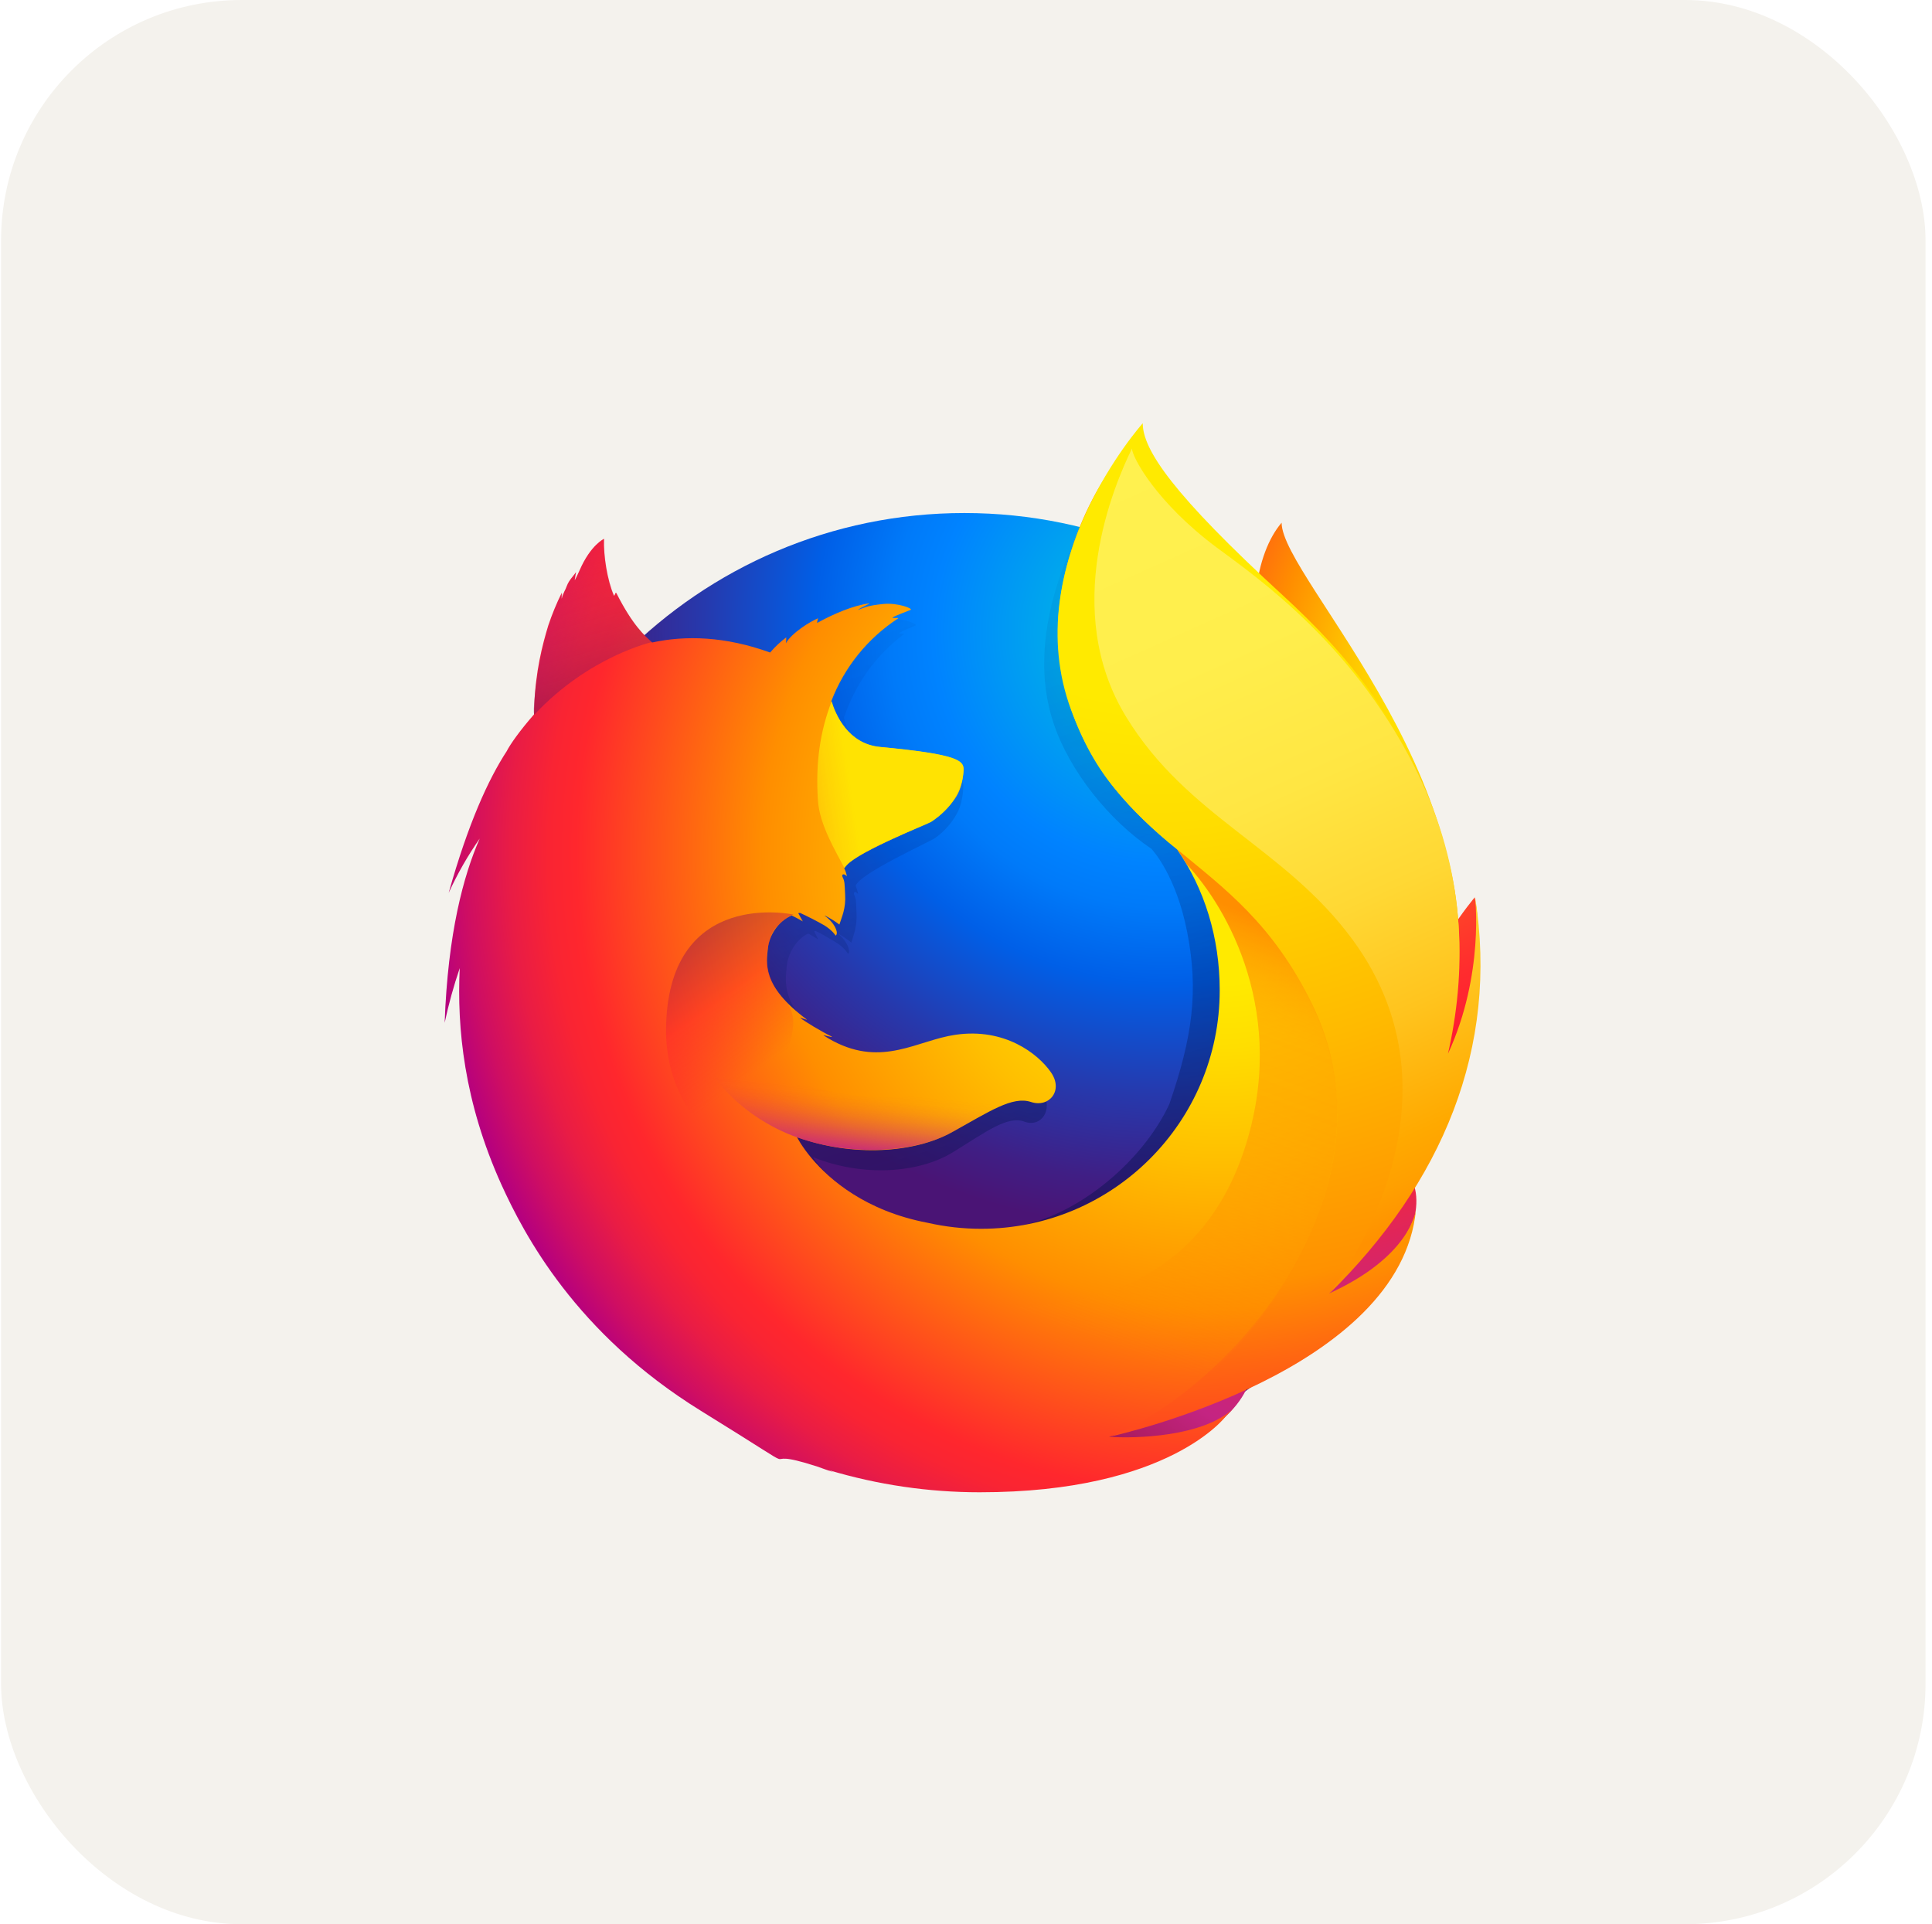 <svg width="257" height="256" viewBox="0 0 257 256" fill="none" xmlns="http://www.w3.org/2000/svg">
<rect x="0.642" y="0.5" width="255" height="255" rx="31.5" fill="#F4F2ED"/>
<rect x="0.642" y="0.5" width="255" height="255" rx="31.5" stroke="#F4F2ED"/>
<path d="M170.484 69.543C167.024 73.571 165.408 82.648 168.921 91.839C172.427 101.036 177.81 99.039 181.163 108.417C185.591 120.787 183.527 137.412 183.527 137.412C183.527 137.412 188.85 152.821 192.557 136.45C200.758 105.712 170.484 77.118 170.484 69.543V69.543Z" fill="url(#paint0_radial_22_677)"/>
<path d="M128.248 197.191C163.692 197.191 192.403 168.317 192.403 132.723C192.403 97.129 163.692 68.254 128.281 68.254C92.871 68.254 64.159 97.122 64.159 132.723C64.093 168.357 92.838 197.191 128.248 197.191Z" fill="url(#paint1_radial_22_677)"/>
<path d="M176.321 172.471C174.932 173.453 173.476 174.328 171.966 175.096C173.97 172.164 175.82 169.125 177.503 165.992C178.872 164.476 180.121 163.007 181.143 161.417C181.637 160.636 182.198 159.674 182.792 158.552C186.392 152.059 190.366 141.56 190.48 130.773V130.746C190.48 130.479 190.486 130.212 190.48 129.951C190.5 127.246 190.219 124.541 189.651 121.896C189.678 122.103 189.705 122.31 189.732 122.517C189.698 122.357 189.671 122.196 189.638 122.036C189.691 122.33 189.732 122.617 189.778 122.898C190.513 129.143 189.992 135.241 187.367 139.73C187.327 139.796 187.28 139.856 187.24 139.923C188.603 133.097 189.057 125.556 187.541 118.008C187.541 118.008 186.933 114.342 182.425 103.201C179.834 96.788 175.225 91.532 171.152 87.705C167.585 83.29 164.339 80.324 162.556 78.447C158.823 74.52 157.26 71.574 156.619 69.65C156.064 69.37 148.938 62.45 148.371 62.19C145.258 67.012 135.481 82.087 140.136 96.181C142.246 102.566 147.576 109.192 153.153 112.912C153.4 113.193 156.472 116.532 157.934 124.067C159.444 131.848 158.649 137.919 155.543 146.903C151.89 154.785 142.527 162.573 133.758 163.368C115.017 165.071 108.152 153.956 108.152 153.956C114.85 156.635 122.25 156.074 126.758 153.295C131.3 150.49 134.045 148.406 136.269 149.227C138.466 150.042 140.216 147.671 138.646 145.213C136.169 141.399 131.654 139.429 127.173 140.217C122.631 140.958 118.47 144.552 112.513 141.072C112.125 140.852 111.751 140.604 111.398 140.337C111.003 140.077 112.673 140.731 112.286 140.438C111.13 139.81 109.08 138.434 108.546 137.946C108.459 137.866 109.447 138.26 109.354 138.18C103.791 133.598 104.485 130.499 104.659 128.555C104.799 126.999 105.807 125.008 107.511 124.2C108.332 124.648 108.846 124.995 108.846 124.995C108.846 124.995 108.492 124.28 108.305 123.9C108.372 123.873 108.432 123.88 108.499 123.853C109.174 124.18 110.663 125.022 111.451 125.536C112.473 126.257 112.8 126.899 112.8 126.899C112.8 126.899 113.067 126.752 112.867 126.124C112.793 125.863 112.486 125.048 111.471 124.22L111.531 124.227C112.139 124.574 112.713 124.968 113.247 125.416C113.535 124.381 114.049 123.292 113.935 121.355C113.869 119.992 113.895 119.638 113.655 119.111C113.441 118.656 113.775 118.483 114.149 118.95C114.082 118.583 113.975 118.222 113.829 117.882V117.848C114.296 116.225 123.693 111.997 124.374 111.503C125.496 110.708 126.438 109.686 127.139 108.497C127.66 107.662 128.054 106.493 128.148 104.723C128.201 103.448 127.607 102.593 118.103 101.597C115.505 101.344 113.982 99.46 113.114 97.724C112.954 97.35 112.793 97.009 112.633 96.668C112.479 96.274 112.353 95.867 112.266 95.453C113.822 90.991 116.427 87.217 120.267 84.365C120.474 84.171 119.432 84.412 119.639 84.225C119.886 84.004 121.476 83.363 121.776 83.216C122.143 83.042 120.207 82.221 118.49 82.421C116.747 82.615 116.373 82.829 115.445 83.223C115.832 82.835 117.061 82.334 116.774 82.334C114.89 82.622 112.56 83.717 110.556 84.953C110.549 84.739 110.596 84.525 110.676 84.325C109.748 84.719 107.457 86.315 106.796 87.671C106.823 87.411 106.836 87.15 106.836 86.89C106.128 87.484 105.487 88.152 104.926 88.887L104.892 88.92C99.496 86.743 94.741 86.603 90.72 87.578C89.839 86.696 89.411 87.337 87.408 82.942C87.274 82.675 87.515 83.203 87.408 82.942C87.081 82.087 87.608 84.078 87.408 82.942C84.042 85.601 79.614 88.606 77.49 90.73C77.463 90.817 79.968 90.022 77.49 90.73C76.622 90.977 76.682 91.492 76.548 96.154C76.515 96.508 76.542 96.902 76.515 97.222C74.819 99.387 73.663 101.217 73.222 102.165C71.025 105.952 68.607 111.85 66.263 121.181C67.298 118.65 68.54 116.212 69.99 113.894C68.04 118.85 66.156 126.625 65.782 138.601C66.256 136.129 66.858 133.685 67.592 131.28C67.131 141.219 68.848 151.138 72.615 160.342C73.964 163.641 76.194 168.644 79.988 174.135C91.916 186.685 108.739 194.5 127.373 194.5C146.848 194.5 164.319 185.99 176.321 172.471V172.471Z" fill="url(#paint2_linear_22_677)"/>
<path d="M161.928 181.588C185.47 178.863 195.889 154.604 182.505 154.123C170.417 153.742 150.775 182.877 161.928 181.588Z" fill="url(#paint3_radial_22_677)"/>
<path d="M184.202 149.174C200.398 139.749 196.177 119.384 196.177 119.384C196.177 119.384 189.925 126.645 185.678 138.22C181.484 149.682 174.464 154.865 184.202 149.174V149.174Z" fill="url(#paint4_radial_22_677)"/>
<path d="M132.783 193.638C155.363 200.844 174.771 183.051 162.81 177.113C151.93 171.756 122.07 190.231 132.783 193.638Z" fill="url(#paint5_radial_22_677)"/>
<path d="M185.885 157.817C186.432 157.042 187.174 154.557 187.835 153.449C191.822 147.01 191.849 141.88 191.849 141.767C194.26 129.737 194.039 124.828 192.557 115.744C191.361 108.43 186.152 97.951 181.637 92.908C176.982 87.711 180.261 89.401 175.753 85.607C171.806 81.225 167.973 76.891 165.889 75.147C150.815 62.544 151.156 59.865 151.443 59.411C151.396 59.464 151.323 59.545 151.229 59.651C151.049 58.937 150.922 58.342 150.922 58.342C150.922 58.342 142.68 66.585 140.951 80.311C139.815 89.274 143.175 98.618 148.03 104.596C150.561 107.689 153.42 110.501 156.559 112.979V112.972C160.232 118.242 162.249 124.748 162.249 131.748C162.249 149.274 148.037 163.481 130.505 163.481C128.114 163.481 125.737 163.214 123.406 162.686C115.131 161.11 110.356 156.935 107.971 154.103C106.609 152.48 106.028 151.298 106.028 151.298C113.441 153.956 121.636 153.395 126.618 150.643C131.641 147.858 134.679 145.794 137.144 146.609C139.575 147.417 141.512 145.066 139.775 142.628C138.072 140.19 133.644 136.704 127.072 137.672C122.043 138.407 117.435 141.974 110.85 138.514C110.423 138.293 110.015 138.053 109.614 137.786C109.18 137.532 111.024 138.173 110.596 137.886C109.314 137.265 107.043 135.902 106.455 135.421C106.355 135.341 107.451 135.735 107.35 135.655C101.193 131.106 101.961 128.041 102.154 126.11C102.308 124.567 103.43 122.597 105.313 121.796C106.222 122.243 106.789 122.584 106.789 122.584C106.789 122.584 106.402 121.876 106.188 121.495C106.262 121.468 106.335 121.475 106.402 121.448C107.15 121.769 108.8 122.61 109.668 123.118C110.797 123.833 111.157 124.474 111.157 124.474C111.157 124.474 111.458 124.327 111.237 123.706C111.157 123.452 110.817 122.637 109.695 121.816L109.761 121.822C110.429 122.163 111.064 122.557 111.658 123.004C111.972 121.976 112.54 120.901 112.419 118.977C112.346 117.628 112.379 117.274 112.112 116.753C111.872 116.305 112.246 116.132 112.66 116.592C112.586 116.225 112.473 115.871 112.306 115.53L112.313 115.497C112.827 113.887 123.232 109.699 123.987 109.205C125.209 108.437 126.251 107.422 127.046 106.226C127.627 105.398 128.061 104.242 128.168 102.486C128.201 101.691 127.961 101.07 125.202 100.469C123.546 100.108 120.988 99.761 117.048 99.386C114.169 99.133 112.486 97.263 111.524 95.539C111.351 95.165 111.171 94.831 110.99 94.497C110.823 94.103 110.683 93.702 110.583 93.288C112.313 88.773 115.411 84.926 119.452 82.287C119.686 82.1 118.524 82.334 118.757 82.147C119.025 81.927 120.788 81.292 121.122 81.145C121.529 80.972 119.379 80.157 117.489 80.357C115.558 80.551 115.151 80.758 114.116 81.152C114.543 80.771 115.906 80.27 115.585 80.277C113.501 80.564 110.917 81.646 108.706 82.875C108.699 82.662 108.746 82.448 108.84 82.254C107.811 82.648 105.28 84.231 104.545 85.574C104.579 85.32 104.592 85.059 104.585 84.799C103.811 85.38 103.103 86.041 102.475 86.776L102.435 86.809C96.457 84.652 91.201 84.512 86.747 85.48C85.772 84.605 84.209 83.276 81.991 78.921C81.838 78.661 81.758 79.462 81.644 79.202C80.783 77.205 80.262 73.932 80.349 71.681C80.349 71.681 78.565 72.489 77.096 75.882C76.822 76.49 76.648 76.831 76.475 77.165C76.395 77.265 76.655 76.049 76.615 76.116C76.361 76.55 75.693 77.158 75.406 77.939C75.206 78.52 74.925 78.848 74.745 79.569L74.705 79.636C74.692 79.422 74.758 78.754 74.712 78.894C74.024 80.29 73.429 81.733 72.935 83.209C72.14 85.821 71.219 89.368 71.072 93.99C71.038 94.337 71.065 94.731 71.038 95.045C69.162 97.189 67.879 99.006 67.398 99.948C64.961 103.688 62.283 109.539 59.685 118.79C60.84 116.265 62.223 113.841 63.812 111.563C61.655 116.472 59.571 124.187 59.15 136.069C59.671 133.611 60.346 131.187 61.154 128.809C60.78 136.73 61.702 146.549 66.711 157.63C69.683 164.149 76.528 177.381 93.252 187.707C109.975 198.033 98.942 191.941 108.719 195.114C109.441 195.375 110.175 195.635 110.923 195.882C110.696 195.789 110.469 195.689 110.242 195.588C116.754 197.539 123.506 198.534 130.305 198.534C155.624 198.554 163.09 188.388 163.09 188.388C163.09 188.388 163.064 188.408 163.017 188.442C163.371 188.108 163.718 187.754 164.052 187.393C160.058 191.167 150.942 191.414 147.529 191.147C153.34 189.437 157.167 187.994 164.607 185.142C165.475 184.821 166.37 184.454 167.278 184.04C167.378 184 167.478 183.946 167.572 183.906C167.752 183.819 167.933 183.746 168.113 183.652C171.739 181.943 175.145 179.812 178.271 177.294C185.745 171.322 187.367 165.505 188.222 161.671C188.102 162.038 187.735 162.893 187.474 163.454C185.551 167.569 181.283 170.1 176.648 172.264C178.852 169.372 180.896 166.36 182.773 163.241C184.282 161.744 184.756 159.393 185.885 157.817V157.817Z" fill="url(#paint6_radial_22_677)"/>
<path d="M176.788 172.09C179.834 168.731 182.572 164.89 184.643 160.529C189.979 149.314 198.22 130.666 191.729 111.195C186.593 95.806 179.547 87.391 170.604 79.168C156.071 65.816 152.011 59.858 152.011 56.312C152.011 56.312 135.234 75.02 142.507 94.524C149.78 114.027 164.687 113.319 174.544 133.678C186.145 157.637 165.154 183.779 147.796 191.1C148.858 190.866 186.379 182.37 188.356 160.909C188.316 161.303 187.468 167.235 176.788 172.09V172.09Z" fill="url(#paint7_radial_22_677)"/>
<path d="M128.174 102.472C128.234 101.203 127.573 100.355 117.094 99.373C112.78 98.972 111.13 94.992 110.629 93.308C109.093 97.296 108.465 101.47 108.806 106.533C109.04 109.846 111.264 113.4 112.326 115.49C112.326 115.49 112.559 115.183 112.673 115.069C114.677 112.986 123.072 109.806 123.86 109.352C124.721 108.804 128.034 106.386 128.174 102.472V102.472Z" fill="url(#paint8_linear_22_677)"/>
<path d="M82.031 78.928C81.878 78.667 81.797 79.469 81.684 79.208C80.822 77.211 80.302 73.978 80.422 71.688C80.422 71.688 78.638 72.496 77.169 75.889C76.895 76.497 76.722 76.837 76.548 77.171C76.468 77.271 76.728 76.056 76.688 76.123C76.434 76.557 75.767 77.165 75.48 77.913C75.239 78.527 74.999 78.854 74.812 79.616C74.758 79.823 74.865 78.701 74.818 78.841C71.392 85.467 70.738 95.479 71.098 95.058C78.391 87.27 86.753 85.42 86.753 85.42C85.871 84.759 83.935 82.869 82.031 78.928V78.928Z" fill="url(#paint9_linear_22_677)"/>
<path d="M109.714 160.402C99.636 156.1 88.182 150.029 88.61 136.243C89.198 118.088 105.54 121.675 105.54 121.675C104.926 121.822 103.276 122.998 102.688 124.253C102.074 125.816 100.945 129.35 104.358 133.057C109.721 138.868 93.345 146.843 118.617 161.904C119.258 162.245 112.7 161.691 109.714 160.402V160.402Z" fill="url(#paint10_linear_22_677)"/>
<path d="M106.135 151.35C113.281 153.835 121.602 153.401 126.591 150.649C129.931 148.792 134.205 145.814 136.843 146.548C134.566 145.647 132.836 145.226 130.759 145.126C130.405 145.126 129.984 145.119 129.597 145.079C128.835 145.079 128.074 145.119 127.319 145.206C126.03 145.326 124.608 146.134 123.312 146.007C123.245 146.001 124.568 145.46 124.461 145.486C123.773 145.627 123.025 145.66 122.237 145.76C121.736 145.814 121.302 145.88 120.808 145.9C105.921 147.163 93.345 137.833 93.345 137.833C92.27 141.432 98.133 148.565 106.135 151.35Z" fill="url(#paint11_linear_22_677)"/>
<path d="M176.762 172.184C191.815 157.403 199.436 139.436 196.21 119.278C196.21 119.278 197.499 129.61 192.617 140.184C194.961 129.864 195.235 117.04 189.01 103.762C180.702 86.035 167.038 76.71 161.815 72.816C153.914 66.919 150.635 60.921 150.575 59.678C148.21 64.514 141.071 81.099 149.807 95.379C157.995 108.758 170.891 112.732 179.914 125.002C196.551 147.618 176.762 172.184 176.762 172.184V172.184Z" fill="url(#paint12_linear_22_677)"/>
<path d="M174.604 133.725C169.341 122.857 162.776 118.115 156.565 112.972C157.286 113.981 157.467 114.341 157.867 114.996C163.337 120.82 171.398 135.041 165.541 152.881C154.521 186.471 110.456 170.654 105.834 166.213C107.704 185.649 140.236 194.954 161.421 182.35C173.476 170.935 183.226 151.538 174.604 133.725V133.725Z" fill="url(#paint13_linear_22_677)"/>
<defs>
<radialGradient id="paint0_radial_22_677" cx="0" cy="0" r="1" gradientUnits="userSpaceOnUse" gradientTransform="translate(190.438 91.878) rotate(2.555) scale(49.705 73.066)">
<stop offset="0.045" stop-color="#FFEA00"/>
<stop offset="0.12" stop-color="#FFDE00"/>
<stop offset="0.254" stop-color="#FFBF00"/>
<stop offset="0.429" stop-color="#FF8E00"/>
<stop offset="0.769" stop-color="#FF272D"/>
<stop offset="0.872" stop-color="#E0255A"/>
<stop offset="0.953" stop-color="#CC2477"/>
<stop offset="1" stop-color="#C42482"/>
</radialGradient>
<radialGradient id="paint1_radial_22_677" cx="0" cy="0" r="1" gradientUnits="userSpaceOnUse" gradientTransform="translate(154.993 84.226) scale(140.089 140.102)">
<stop stop-color="#00CCDA"/>
<stop offset="0.22" stop-color="#0083FF"/>
<stop offset="0.261" stop-color="#007AF9"/>
<stop offset="0.33" stop-color="#0060E8"/>
<stop offset="0.333" stop-color="#005FE7"/>
<stop offset="0.438" stop-color="#2639AD"/>
<stop offset="0.522" stop-color="#401E84"/>
<stop offset="0.566" stop-color="#4A1475"/>
</radialGradient>
<linearGradient id="paint2_linear_22_677" x1="137.292" y1="161.712" x2="109.618" y2="71.194" gradientUnits="userSpaceOnUse">
<stop stop-color="#000F43" stop-opacity="0.4"/>
<stop offset="0.485" stop-color="#001962" stop-opacity="0.173"/>
<stop offset="1" stop-color="#002079" stop-opacity="0"/>
</linearGradient>
<radialGradient id="paint3_radial_22_677" cx="0" cy="0" r="1" gradientUnits="userSpaceOnUse" gradientTransform="translate(175.963 129.431) rotate(5.67) scale(47.252 47.256)">
<stop offset="0.003" stop-color="#FFEA00"/>
<stop offset="0.497" stop-color="#FF272D"/>
<stop offset="1" stop-color="#C42482"/>
</radialGradient>
<radialGradient id="paint4_radial_22_677" cx="0" cy="0" r="1" gradientUnits="userSpaceOnUse" gradientTransform="translate(176.185 83.917) rotate(5.67) scale(78.908 78.914)">
<stop offset="0.003" stop-color="#FFE900"/>
<stop offset="0.157" stop-color="#FFAF0E"/>
<stop offset="0.316" stop-color="#FF7A1B"/>
<stop offset="0.472" stop-color="#FF4E26"/>
<stop offset="0.621" stop-color="#FF2C2E"/>
<stop offset="0.762" stop-color="#FF1434"/>
<stop offset="0.892" stop-color="#FF0538"/>
<stop offset="1" stop-color="#FF0039"/>
</radialGradient>
<radialGradient id="paint5_radial_22_677" cx="0" cy="0" r="1" gradientUnits="userSpaceOnUse" gradientTransform="translate(180.065 157.814) rotate(5.67) scale(72.406 72.412)">
<stop offset="0.003" stop-color="#FF272D"/>
<stop offset="0.497" stop-color="#C42482"/>
<stop offset="0.986" stop-color="#620700"/>
</radialGradient>
<radialGradient id="paint6_radial_22_677" cx="0" cy="0" r="1" gradientUnits="userSpaceOnUse" gradientTransform="translate(162.519 113.266) scale(113.051 113.061)">
<stop offset="0.156" stop-color="#FFEA00"/>
<stop offset="0.231" stop-color="#FFDE00"/>
<stop offset="0.365" stop-color="#FFBF00"/>
<stop offset="0.541" stop-color="#FF8E00"/>
<stop offset="0.763" stop-color="#FF272D"/>
<stop offset="0.796" stop-color="#F92433"/>
<stop offset="0.841" stop-color="#E91C45"/>
<stop offset="0.893" stop-color="#CF0E62"/>
<stop offset="0.935" stop-color="#B5007F"/>
</radialGradient>
<radialGradient id="paint7_radial_22_677" cx="0" cy="0" r="1" gradientUnits="userSpaceOnUse" gradientTransform="translate(154.013 56.495) scale(133.493 133.505)">
<stop offset="0.279" stop-color="#FFEA00"/>
<stop offset="0.402" stop-color="#FFDD00"/>
<stop offset="0.63" stop-color="#FFBA00"/>
<stop offset="0.856" stop-color="#FF9100"/>
<stop offset="0.933" stop-color="#FF6711"/>
<stop offset="0.994" stop-color="#FF4A1D"/>
</radialGradient>
<linearGradient id="paint8_linear_22_677" x1="61.799" y1="111.968" x2="113.167" y2="104.172" gradientUnits="userSpaceOnUse">
<stop stop-color="#C42482" stop-opacity="0.5"/>
<stop offset="0.474" stop-color="#FF272D" stop-opacity="0.5"/>
<stop offset="0.486" stop-color="#FF2C2C" stop-opacity="0.513"/>
<stop offset="0.675" stop-color="#FF7A1A" stop-opacity="0.72"/>
<stop offset="0.829" stop-color="#FFB20D" stop-opacity="0.871"/>
<stop offset="0.942" stop-color="#FFD605" stop-opacity="0.964"/>
<stop offset="1" stop-color="#FFE302"/>
</linearGradient>
<linearGradient id="paint9_linear_22_677" x1="79.85" y1="93.58" x2="74.019" y2="72.679" gradientUnits="userSpaceOnUse">
<stop stop-color="#891551" stop-opacity="0.6"/>
<stop offset="1" stop-color="#C42482" stop-opacity="0"/>
</linearGradient>
<linearGradient id="paint10_linear_22_677" x1="91.022" y1="124.115" x2="103.015" y2="140.846" gradientUnits="userSpaceOnUse">
<stop offset="0.005" stop-color="#891551" stop-opacity="0.5"/>
<stop offset="0.484" stop-color="#FF272D" stop-opacity="0.5"/>
<stop offset="1" stop-color="#FF272D" stop-opacity="0"/>
</linearGradient>
<linearGradient id="paint11_linear_22_677" x1="113.926" y1="153.447" x2="115.015" y2="142.694" gradientUnits="userSpaceOnUse">
<stop stop-color="#C42482"/>
<stop offset="0.083" stop-color="#C42482" stop-opacity="0.81"/>
<stop offset="0.206" stop-color="#C42482" stop-opacity="0.565"/>
<stop offset="0.328" stop-color="#C42482" stop-opacity="0.362"/>
<stop offset="0.447" stop-color="#C42482" stop-opacity="0.204"/>
<stop offset="0.562" stop-color="#C42482" stop-opacity="0.091"/>
<stop offset="0.673" stop-color="#C42482" stop-opacity="0.023"/>
<stop offset="0.773" stop-color="#C42482" stop-opacity="0"/>
</linearGradient>
<linearGradient id="paint12_linear_22_677" x1="148.838" y1="61.53" x2="193.022" y2="160.324" gradientUnits="userSpaceOnUse">
<stop stop-color="#FFF14F"/>
<stop offset="0.268" stop-color="#FFEE4C"/>
<stop offset="0.452" stop-color="#FFE643"/>
<stop offset="0.612" stop-color="#FFD834"/>
<stop offset="0.757" stop-color="#FFC41E"/>
<stop offset="0.892" stop-color="#FFAB02"/>
<stop offset="0.902" stop-color="#FFA900"/>
<stop offset="0.949" stop-color="#FFA000"/>
<stop offset="1" stop-color="#FF9100"/>
</linearGradient>
<linearGradient id="paint13_linear_22_677" x1="157.561" y1="118.35" x2="136.631" y2="174.541" gradientUnits="userSpaceOnUse">
<stop stop-color="#FF8E00"/>
<stop offset="0.04" stop-color="#FF8E00" stop-opacity="0.858"/>
<stop offset="0.084" stop-color="#FF8E00" stop-opacity="0.729"/>
<stop offset="0.13" stop-color="#FF8E00" stop-opacity="0.628"/>
<stop offset="0.178" stop-color="#FF8E00" stop-opacity="0.557"/>
<stop offset="0.227" stop-color="#FF8E00" stop-opacity="0.514"/>
<stop offset="0.282" stop-color="#FF8E00" stop-opacity="0.5"/>
<stop offset="0.389" stop-color="#FF8E00" stop-opacity="0.478"/>
<stop offset="0.524" stop-color="#FF8E00" stop-opacity="0.416"/>
<stop offset="0.676" stop-color="#FF8E00" stop-opacity="0.314"/>
<stop offset="0.838" stop-color="#FF8E00" stop-opacity="0.172"/>
<stop offset="1" stop-color="#FF8E00" stop-opacity="0"/>
</linearGradient>
</defs>
</svg>
